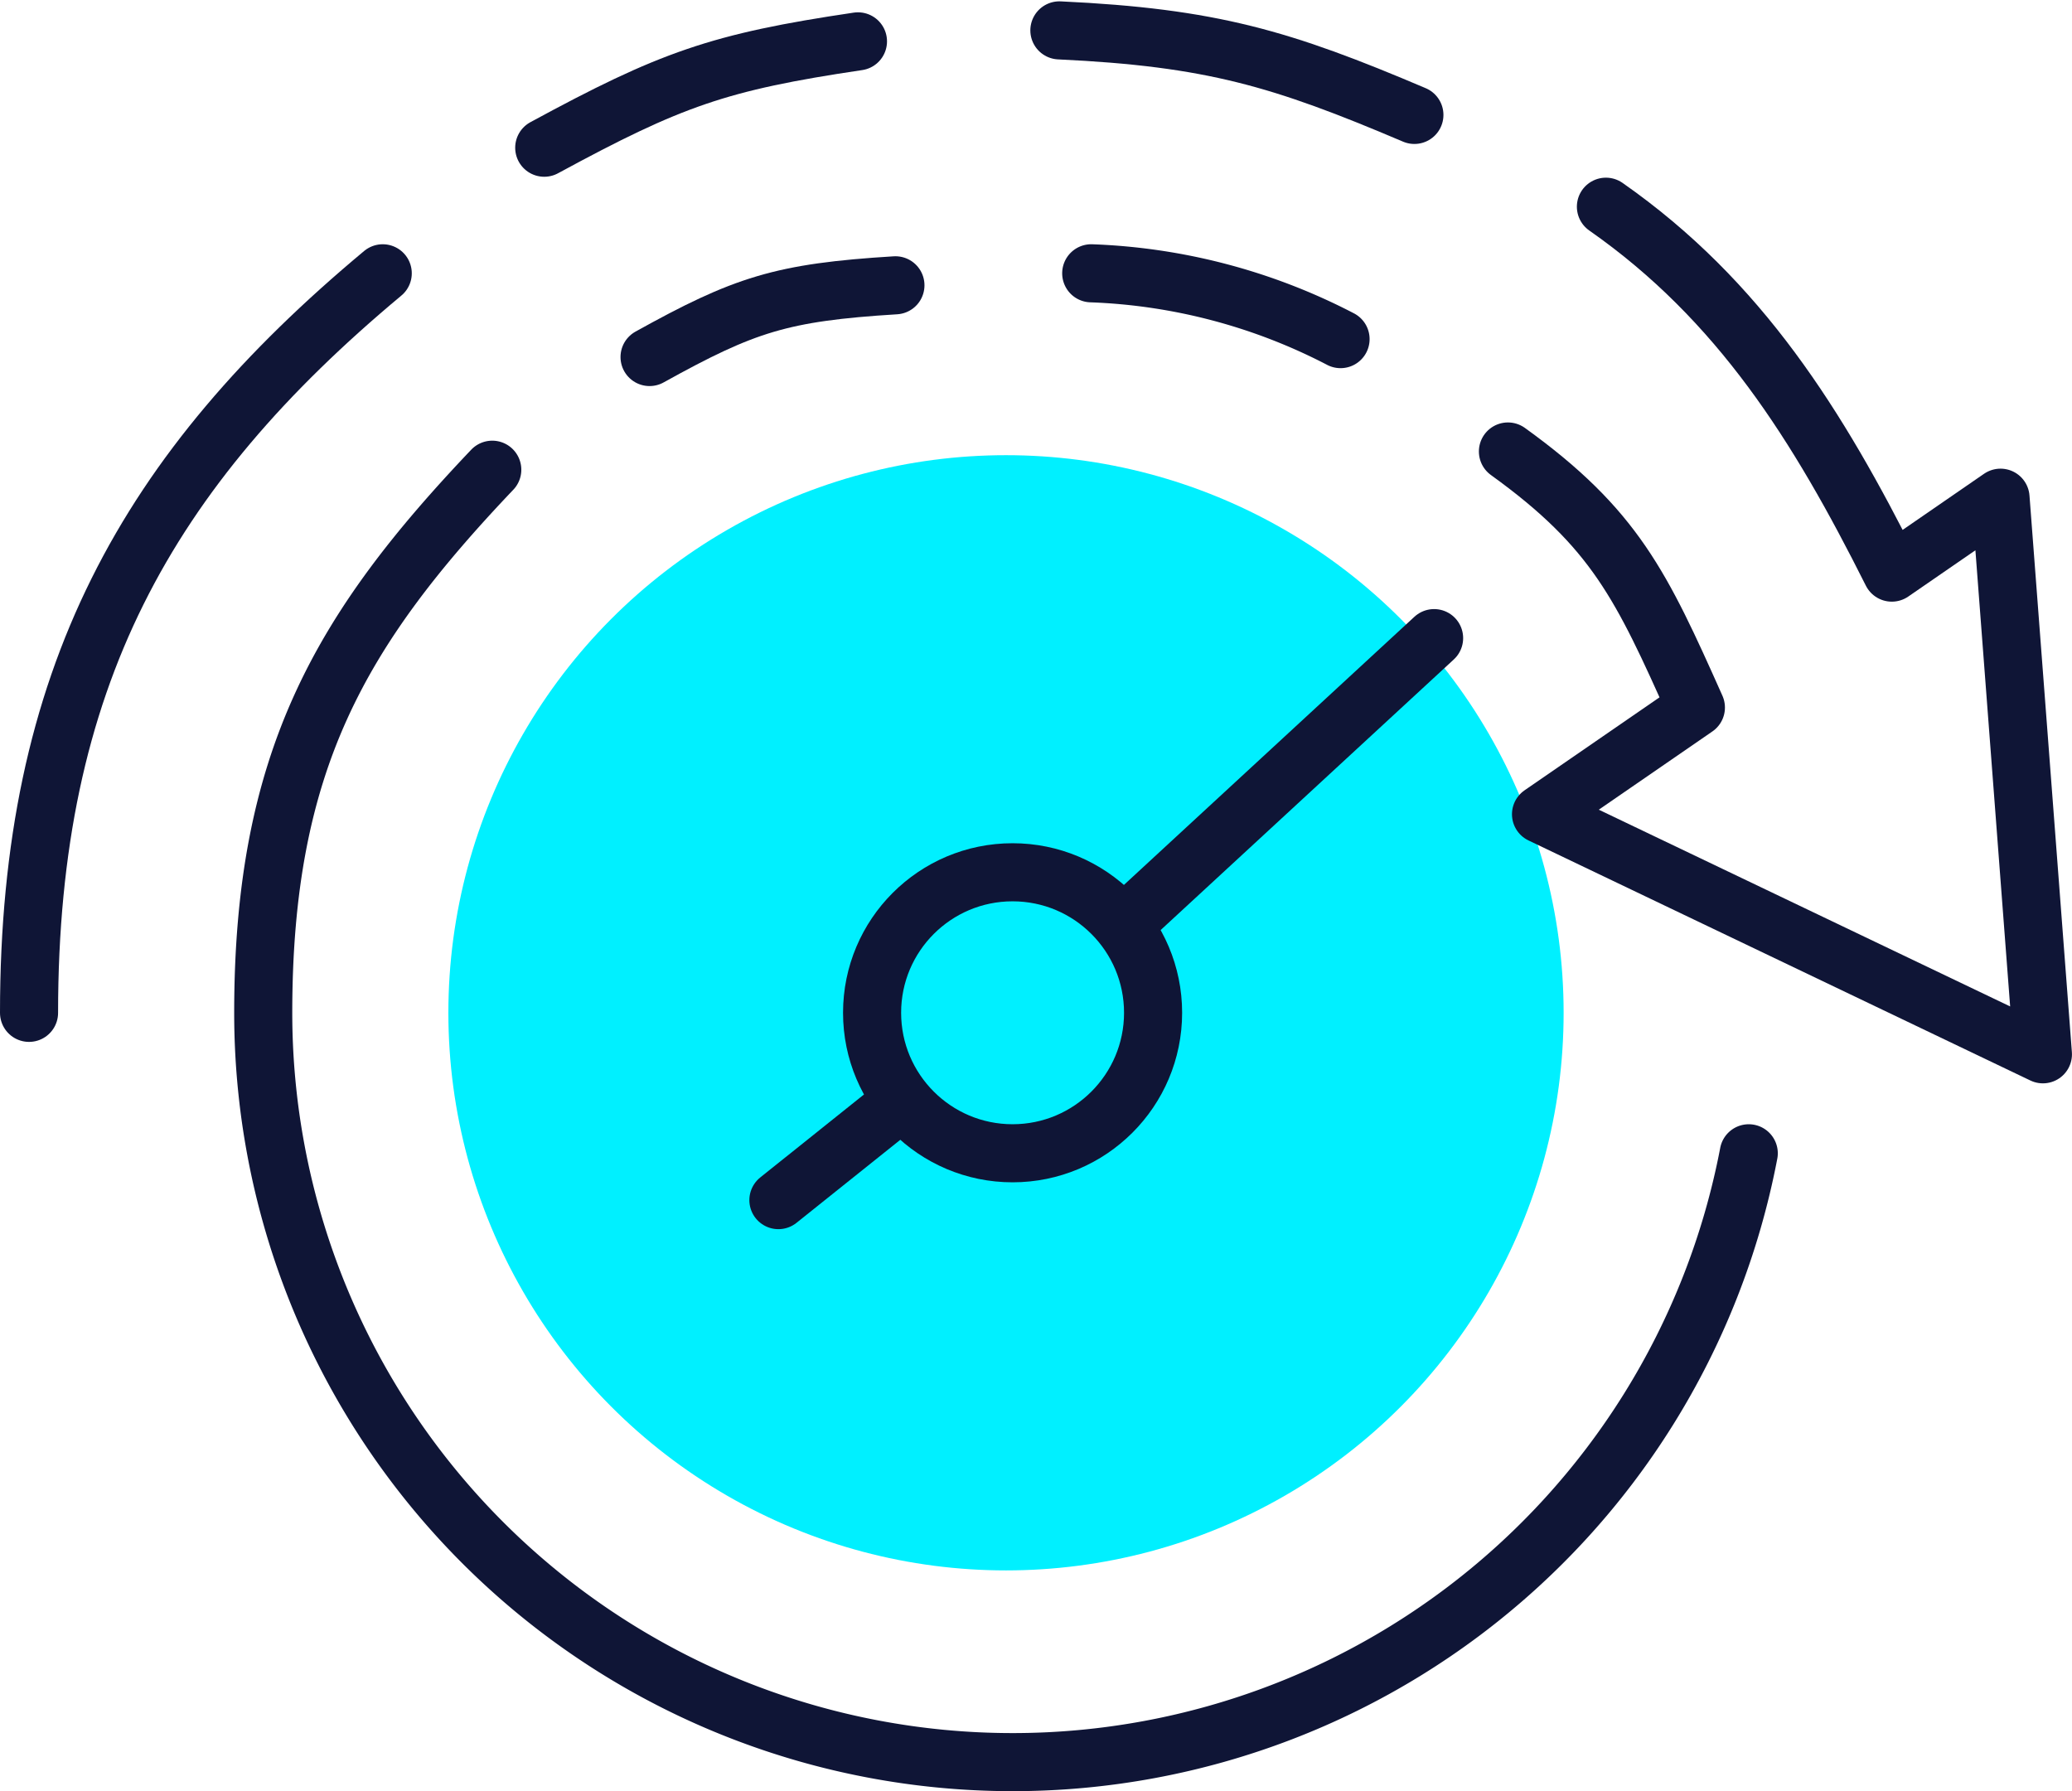 <?xml version="1.0" encoding="UTF-8"?> <svg xmlns="http://www.w3.org/2000/svg" width="107.021" height="92.517" viewBox="0 0 107.021 92.517"><defs><style>.a{fill:#00f0ff;}.b{fill:none;stroke:#0f1536;stroke-linecap:round;stroke-linejoin:round;stroke-width:3px;}</style></defs><g transform="translate(-1635.842 -783.672)"><circle class="a" cx="28.802" cy="28.802" r="28.802" transform="translate(1659.001 807.183)"></circle><g transform="translate(1637.342 785.241)"><circle class="b" cx="7.257" cy="7.257" r="7.257" transform="translate(43.544 43.486)"></circle><line class="b" y1="14.515" x2="15.724" transform="translate(56.849 31.391)"></line><line class="b" y1="4.838" x2="6.048" transform="translate(38.705 55.582)"></line><path class="b" d="M1671.846,785.631c-7.194,1.066-9.679,1.953-16.205,5.494" transform="translate(-1629.031 -785.064)"></path><path class="b" d="M1692.276,789.608c-6.845-2.91-10.477-4-18.337-4.367" transform="translate(-1620.721 -785.241)"></path><path class="b" d="M1689.871,804.148c5.526,3.982,6.9,6.932,9.709,13.226l-8,5.511,25.924,12.4-2.19-28.75-5.615,3.87c-3.812-7.6-7.848-14.062-14.767-18.9" transform="translate(-1613.485 -782.397)"></path><path class="b" d="M1675.07,793.869a30.231,30.231,0,0,1,12.878,3.4" transform="translate(-1620.207 -781.322)"></path><path class="b" d="M1659.382,798c4.892-2.714,6.806-3.342,12.7-3.705" transform="translate(-1627.332 -781.128)"></path><path class="b" d="M1722.389,836.154a38.708,38.708,0,0,1-76.729-7.258c0-12.954,3.958-19.774,11.83-28.05" transform="translate(-1633.564 -778.153)"></path><path class="b" d="M1655.611,793.869c-12.167,10.147-18.269,20.934-18.269,38.2" transform="translate(-1637.342 -781.322)"></path></g></g></svg> 